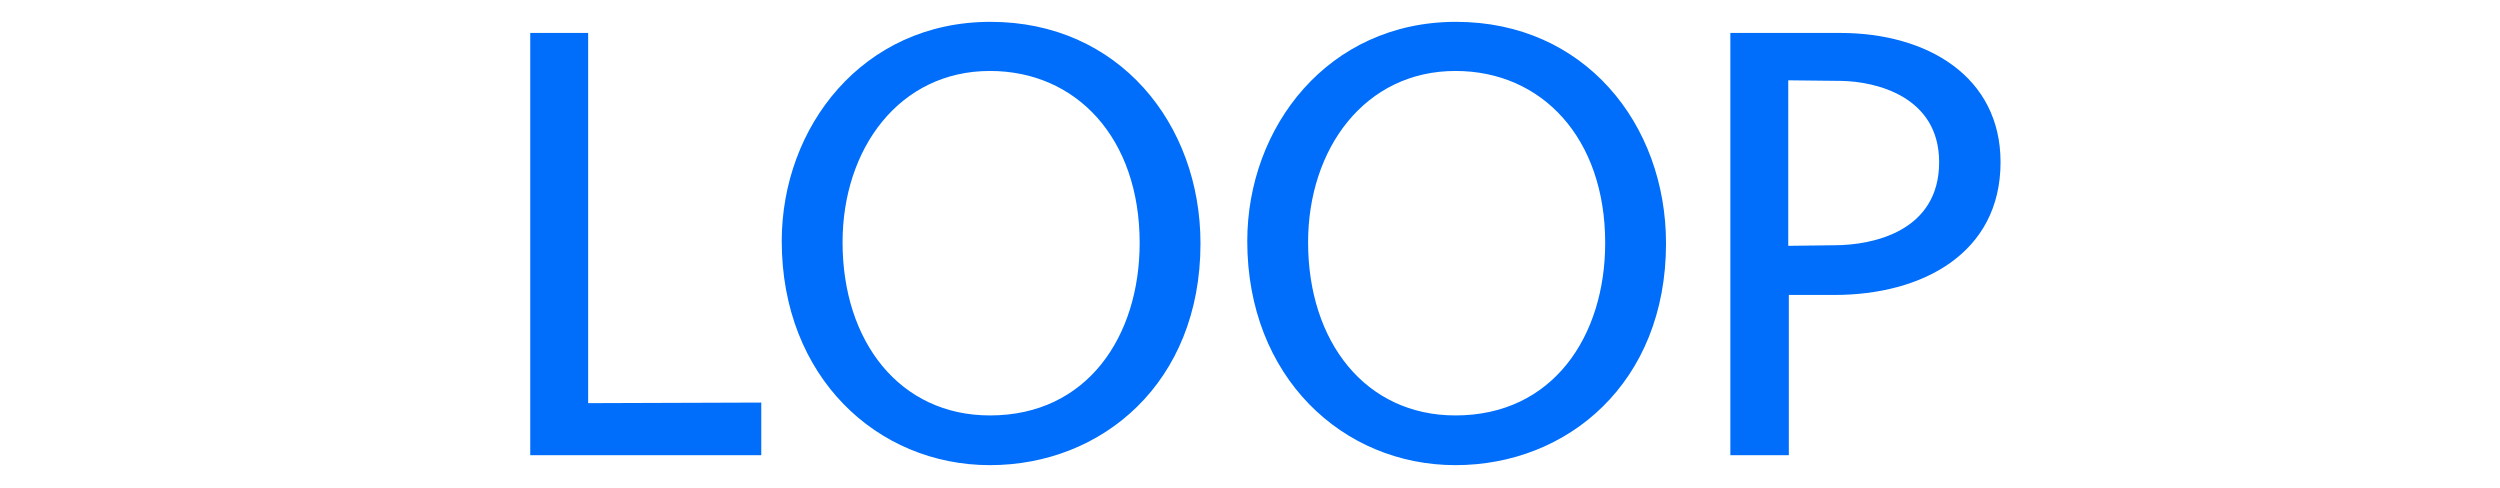 <?xml version="1.0" encoding="utf-8"?>
<!-- Generator: Adobe Illustrator 22.0.1, SVG Export Plug-In . SVG Version: 6.00 Build 0)  -->
<svg version="1.1" id="Ebene_1" xmlns="http://www.w3.org/2000/svg" xmlns:xlink="http://www.w3.org/1999/xlink" x="0px" y="0px"
	 viewBox="0 0 1282.4 250.5" enable-background="new 0 0 1282.4 250.5" xml:space="preserve">
<g id="Ebene_1_1_">
	<g>
		<path fill="#006EFA" d="M272,16.9h29.7v189.9l88.8-0.3v27H272V16.9z"/>
		<path fill="#006EFA" d="M507.8,238.6c-57.9,0-106.8-45.3-106.8-114.9c0-58.5,41.4-112.5,107.1-112.5s107.7,52.2,107.7,113.7
			C615.8,196.3,565.4,238.6,507.8,238.6z M507.8,36.4c-46.5,0-75.6,39.9-75.6,87.9c0,51,29.4,88.8,75.6,88.8
			c50.1,0,76.8-40.8,76.8-88.5C584.6,70.9,552.2,36.4,507.8,36.4z"/>
		<path fill="#006EFA" d="M746.6,238.6c-57.9,0-106.8-45.3-106.8-114.9c0-58.5,41.4-112.5,107.1-112.5s107.7,52.2,107.7,113.7
			C854.6,196.3,804.2,238.6,746.6,238.6z M746.6,36.4c-46.5,0-75.6,39.9-75.6,87.9c0,51,29.4,88.8,75.6,88.8
			c50.1,0,76.8-40.8,76.8-88.5C823.4,70.9,791,36.4,746.6,36.4z"/>
		<path fill="#006EFA" d="M887.6,16.9H944c44.4,0,82.2,22.2,82.2,66.3c0,46.8-40.2,68.1-85.2,68.1h-23.4v82.2h-30V16.9z
			 M917.3,126.1l23.7-0.3c19.8,0,53.7-7.2,53.7-42.6c0-33.9-32.7-41.4-50.1-41.7l-27.3-0.3V126.1z"/>
	</g>
</g>
</svg>
